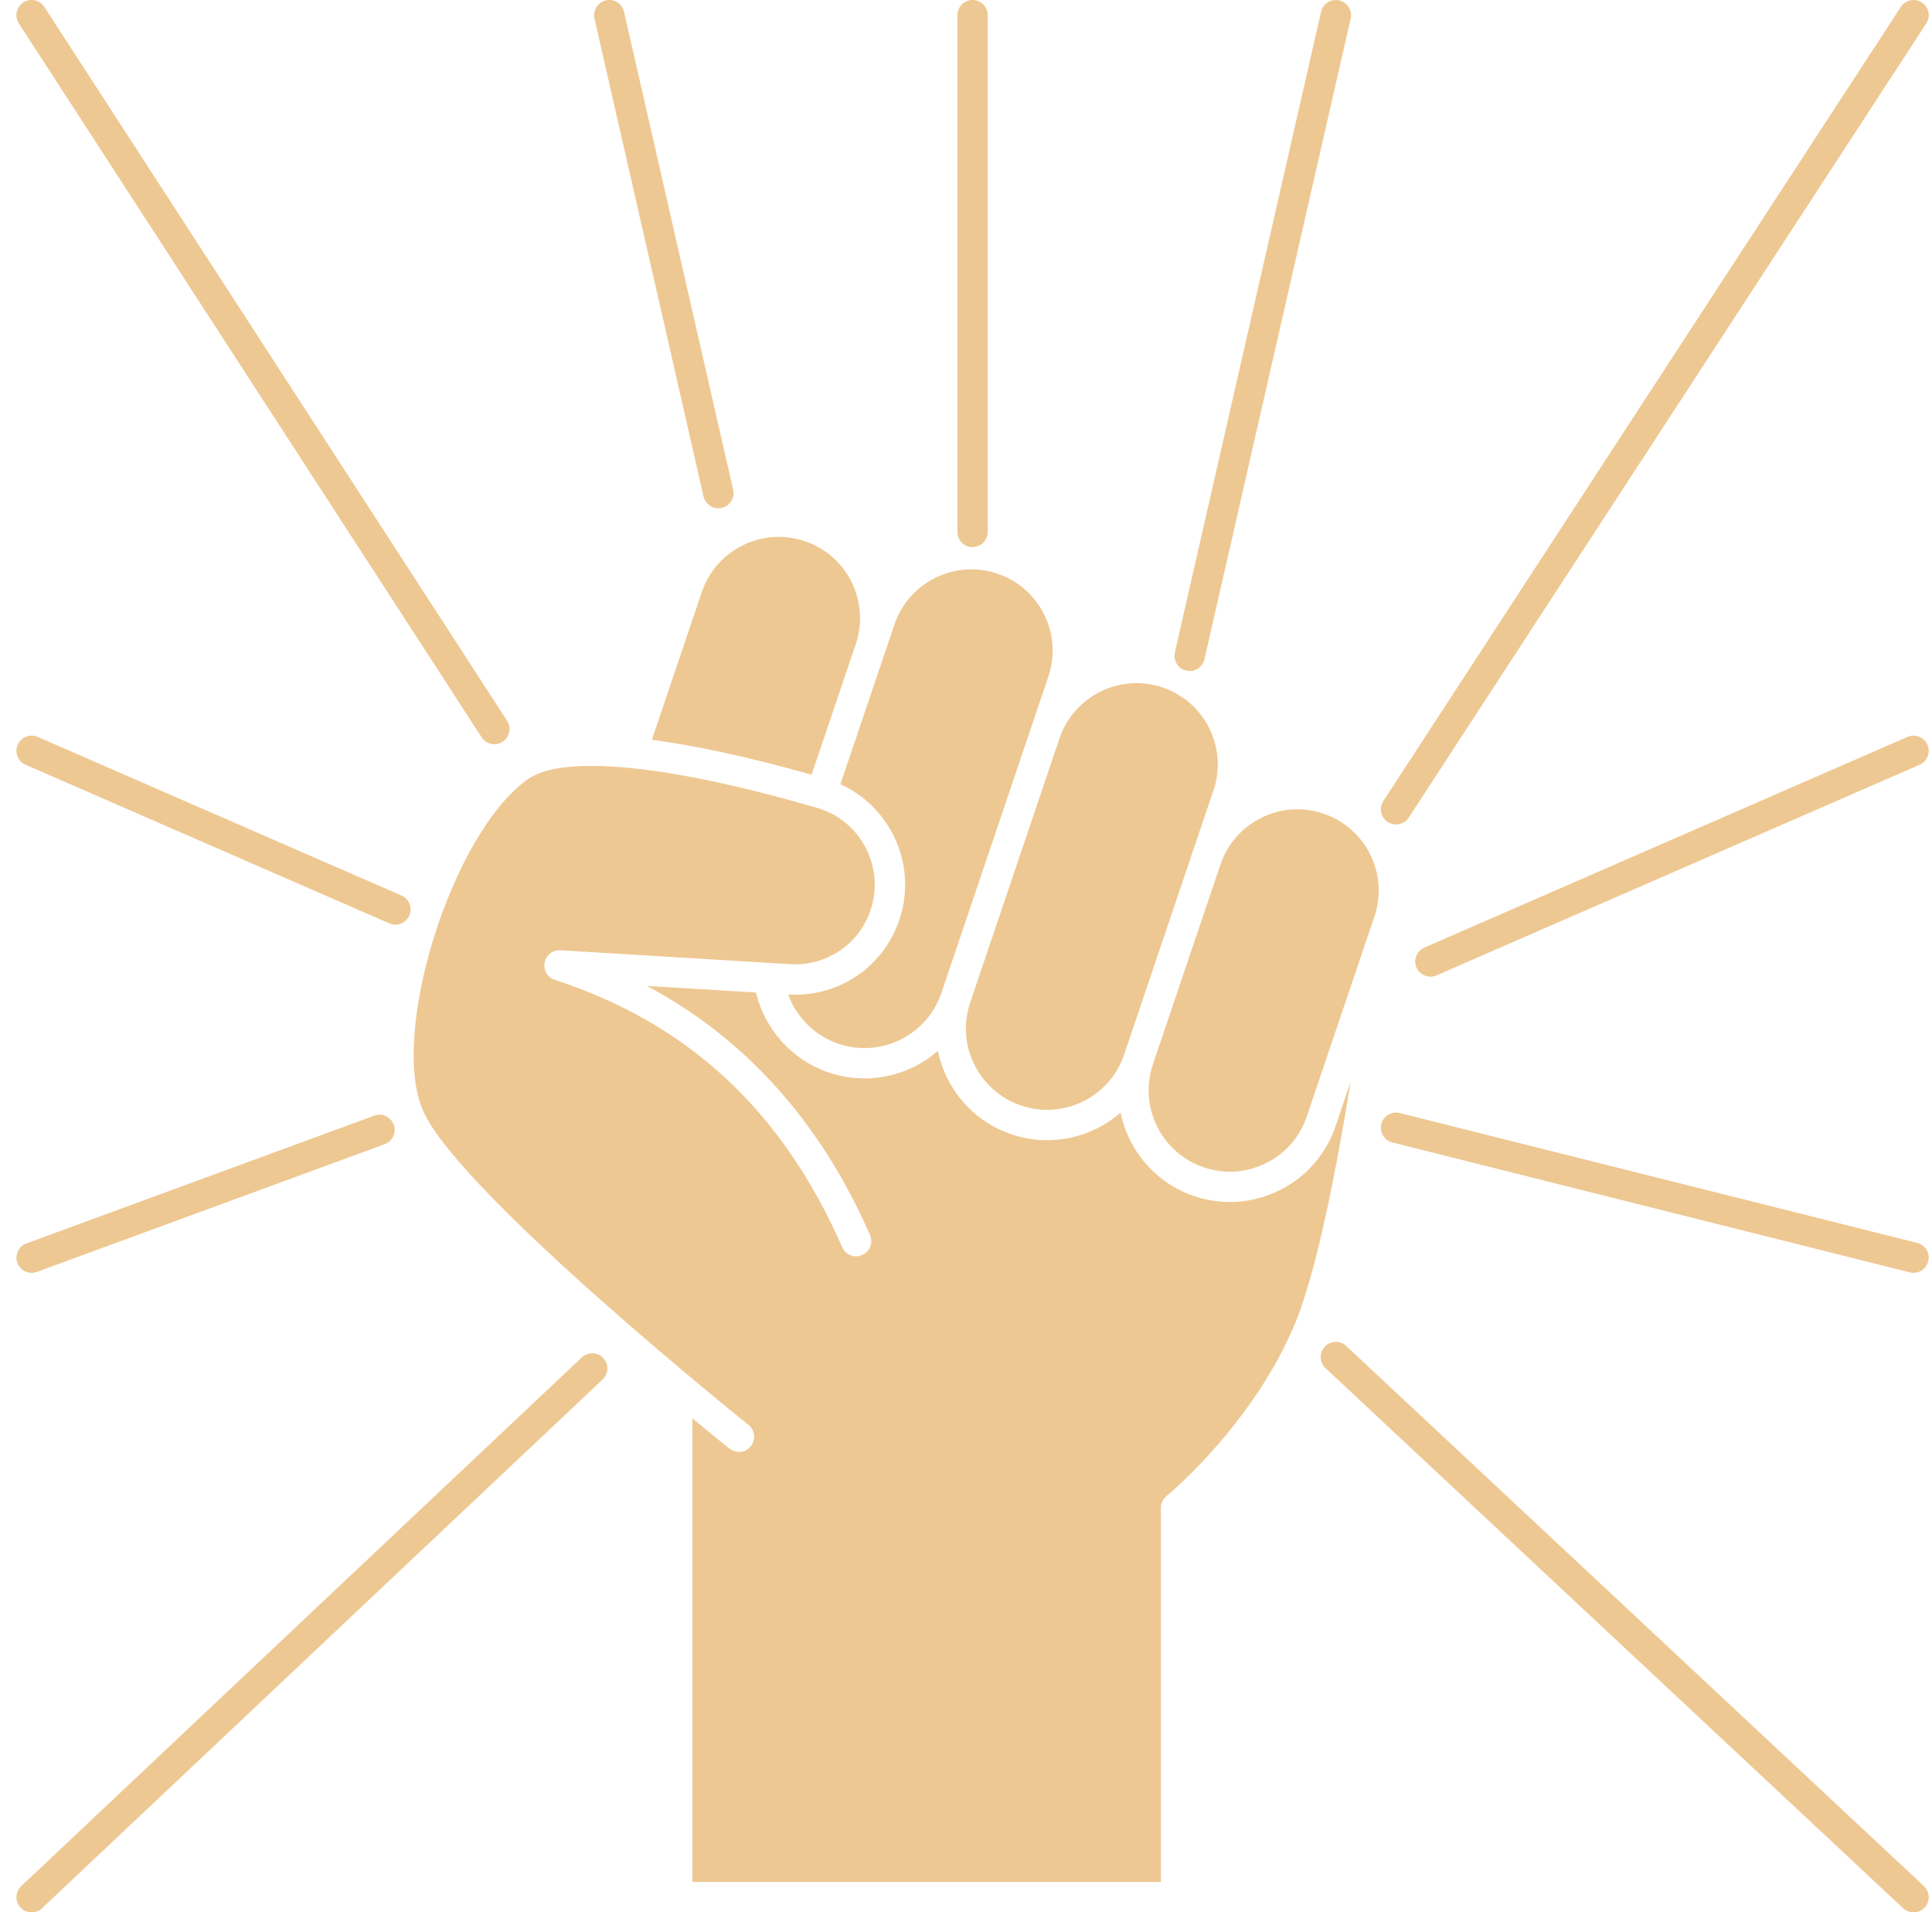 <svg width="98" height="97" viewBox="0 0 98 97" fill="none" xmlns="http://www.w3.org/2000/svg">
<path d="M51.797 56.077C52.84 56.428 53.958 56.353 54.944 55.866C55.931 55.378 56.669 54.534 57.021 53.492L61.552 40.092C61.905 39.05 61.83 37.931 61.343 36.945C60.854 35.958 60.011 35.221 58.968 34.868C56.815 34.14 54.472 35.299 53.743 37.452L49.212 50.852C48.484 53.005 49.644 55.348 51.797 56.077Z" fill="#EEC892"/>
<path d="M35.598 30.034L33.064 37.527C35.321 37.819 38.025 38.409 41.167 39.297L43.407 32.675C43.76 31.631 43.685 30.513 43.197 29.526C42.709 28.54 41.866 27.802 40.823 27.45C39.78 27.097 38.663 27.172 37.675 27.66C36.689 28.147 35.951 28.991 35.598 30.034Z" fill="#EEC892"/>
<path d="M45.783 46.062C45.191 48.768 42.754 50.609 39.99 50.443H39.978C40.402 51.602 41.335 52.538 42.529 52.942C43.572 53.294 44.691 53.22 45.677 52.731C46.664 52.244 47.401 51.401 47.754 50.358L53.177 34.322C53.53 33.278 53.455 32.161 52.967 31.175C52.479 30.188 51.636 29.449 50.593 29.097C49.55 28.745 48.432 28.819 47.445 29.308C46.459 29.795 45.721 30.638 45.368 31.681L42.63 39.778C44.992 40.847 46.352 43.462 45.783 46.062Z" fill="#EEC892"/>
<path d="M63.984 41.478C62.997 41.967 62.259 42.809 61.907 43.852L58.48 53.986C57.753 56.14 58.912 58.483 61.065 59.211C62.108 59.563 63.225 59.489 64.212 59.001C65.198 58.513 65.937 57.669 66.288 56.626L69.713 46.499C69.714 46.498 69.714 46.496 69.715 46.495V46.493C70.068 45.45 69.993 44.332 69.506 43.345C69.018 42.358 68.174 41.621 67.131 41.268C66.088 40.915 64.971 40.99 63.984 41.478Z" fill="#EEC892"/>
<path d="M67.748 57.117C67.262 58.549 66.25 59.708 64.894 60.379C64.102 60.77 63.248 60.968 62.389 60.968C61.779 60.968 61.166 60.867 60.57 60.667C58.598 59.999 57.233 58.343 56.84 56.436C56.476 56.752 56.071 57.026 55.627 57.245C54.834 57.636 53.981 57.834 53.122 57.834C52.511 57.834 51.898 57.735 51.303 57.533C49.331 56.866 47.965 55.209 47.573 53.302C47.209 53.618 46.803 53.892 46.359 54.111C45.567 54.502 44.713 54.7 43.855 54.7C43.244 54.7 42.631 54.601 42.036 54.399C40.185 53.773 38.793 52.218 38.344 50.342L32.809 50.008C37.818 52.673 41.616 56.906 44.132 62.643C44.303 63.032 44.124 63.487 43.735 63.657C43.346 63.828 42.892 63.651 42.722 63.262C39.688 56.343 34.921 51.908 28.144 49.702C27.775 49.581 27.553 49.206 27.626 48.825C27.698 48.445 28.04 48.179 28.429 48.2L40.082 48.905C42.083 49.024 43.85 47.69 44.279 45.731C44.733 43.659 43.494 41.572 41.459 40.981C33.91 38.785 28.555 38.256 26.768 39.526C22.904 42.275 19.7 52.537 21.494 56.418C23.431 60.612 37.819 72.157 37.964 72.273C38.297 72.539 38.35 73.023 38.085 73.356C37.933 73.546 37.709 73.645 37.484 73.645C37.315 73.645 37.145 73.59 37.003 73.476C36.878 73.376 36.175 72.812 35.12 71.941V95.458H58.886V76.482C58.886 76.25 58.992 76.031 59.171 75.884C59.214 75.85 63.494 72.325 65.653 67.223C66.767 64.59 67.783 59.37 68.515 54.846L67.748 57.117Z" fill="#EEC892"/>
<path d="M49.333 27.751C49.758 27.751 50.103 27.406 50.103 26.981V0.77C50.103 0.345 49.758 0 49.333 0C48.909 0 48.564 0.345 48.564 0.77V26.981C48.564 27.406 48.909 27.751 49.333 27.751Z" fill="#EEC892"/>
<path d="M35.687 25.183C35.769 25.541 36.086 25.782 36.437 25.782C36.493 25.782 36.551 25.776 36.609 25.762C37.023 25.669 37.283 25.256 37.188 24.841L31.655 0.598C31.562 0.184 31.149 -0.075 30.734 0.019C30.319 0.114 30.06 0.527 30.155 0.942L35.687 25.183Z" fill="#EEC892"/>
<path d="M24.43 37.397C24.578 37.625 24.825 37.748 25.077 37.748C25.221 37.748 25.365 37.709 25.495 37.624C25.852 37.393 25.954 36.916 25.723 36.56L2.25 0.351C2.018 -0.006 1.542 -0.108 1.184 0.124C0.828 0.355 0.726 0.832 0.957 1.189L24.43 37.397Z" fill="#EEC892"/>
<path d="M1.296 38.79L19.75 46.836C19.85 46.879 19.954 46.9 20.057 46.9C20.354 46.9 20.637 46.727 20.763 46.437C20.933 46.048 20.755 45.593 20.365 45.423L1.911 37.377C1.521 37.209 1.067 37.386 0.898 37.776C0.728 38.166 0.906 38.62 1.296 38.79Z" fill="#EEC892"/>
<path d="M18.985 56.588L1.338 63.07C0.939 63.216 0.734 63.659 0.881 64.058C0.996 64.369 1.29 64.563 1.604 64.563C1.692 64.563 1.781 64.547 1.869 64.515L19.515 58.035C19.914 57.887 20.119 57.445 19.973 57.045C19.826 56.647 19.383 56.442 18.985 56.588Z" fill="#EEC892"/>
<path d="M71.001 56.456C70.59 56.353 70.171 56.603 70.067 57.016C69.964 57.427 70.215 57.846 70.627 57.95L96.876 64.538C96.939 64.553 97.002 64.561 97.064 64.561C97.409 64.561 97.722 64.328 97.81 63.979C97.914 63.566 97.663 63.148 97.251 63.044L71.001 56.456Z" fill="#EEC892"/>
<path d="M29.511 68.851L1.075 95.67C0.766 95.962 0.752 96.449 1.044 96.759C1.195 96.919 1.399 97 1.604 97C1.793 97 1.984 96.931 2.131 96.79L30.567 69.971C30.876 69.679 30.89 69.192 30.6 68.882C30.308 68.573 29.82 68.559 29.511 68.851Z" fill="#EEC892"/>
<path d="M60.174 34.015C60.233 34.028 60.29 34.035 60.346 34.035C60.698 34.035 61.014 33.792 61.096 33.436L68.512 0.942C68.606 0.527 68.347 0.114 67.933 0.019C67.517 -0.075 67.105 0.184 67.01 0.599L59.595 33.092C59.5 33.507 59.76 33.92 60.174 34.015Z" fill="#EEC892"/>
<path d="M70.394 41.693C70.524 41.777 70.669 41.818 70.814 41.818C71.064 41.818 71.312 41.695 71.459 41.469L97.708 1.19C97.941 0.834 97.84 0.358 97.484 0.125C97.128 -0.107 96.651 -0.006 96.419 0.35L70.169 40.627C69.937 40.984 70.038 41.461 70.394 41.693Z" fill="#EEC892"/>
<path d="M97.769 37.776C97.6 37.386 97.145 37.209 96.756 37.377L72.248 48.064C71.859 48.234 71.68 48.687 71.85 49.076C71.976 49.366 72.259 49.539 72.556 49.539C72.658 49.539 72.763 49.518 72.863 49.475L97.371 38.79C97.76 38.62 97.939 38.166 97.769 37.776Z" fill="#EEC892"/>
<path d="M68.287 68.271C67.976 67.981 67.489 67.997 67.199 68.308C66.909 68.618 66.925 69.106 67.236 69.395L96.538 96.792C96.686 96.93 96.875 97 97.063 97C97.27 97 97.475 96.918 97.626 96.756C97.916 96.445 97.9 95.958 97.59 95.667L68.287 68.271Z" fill="#EEC892"/>
</svg>
